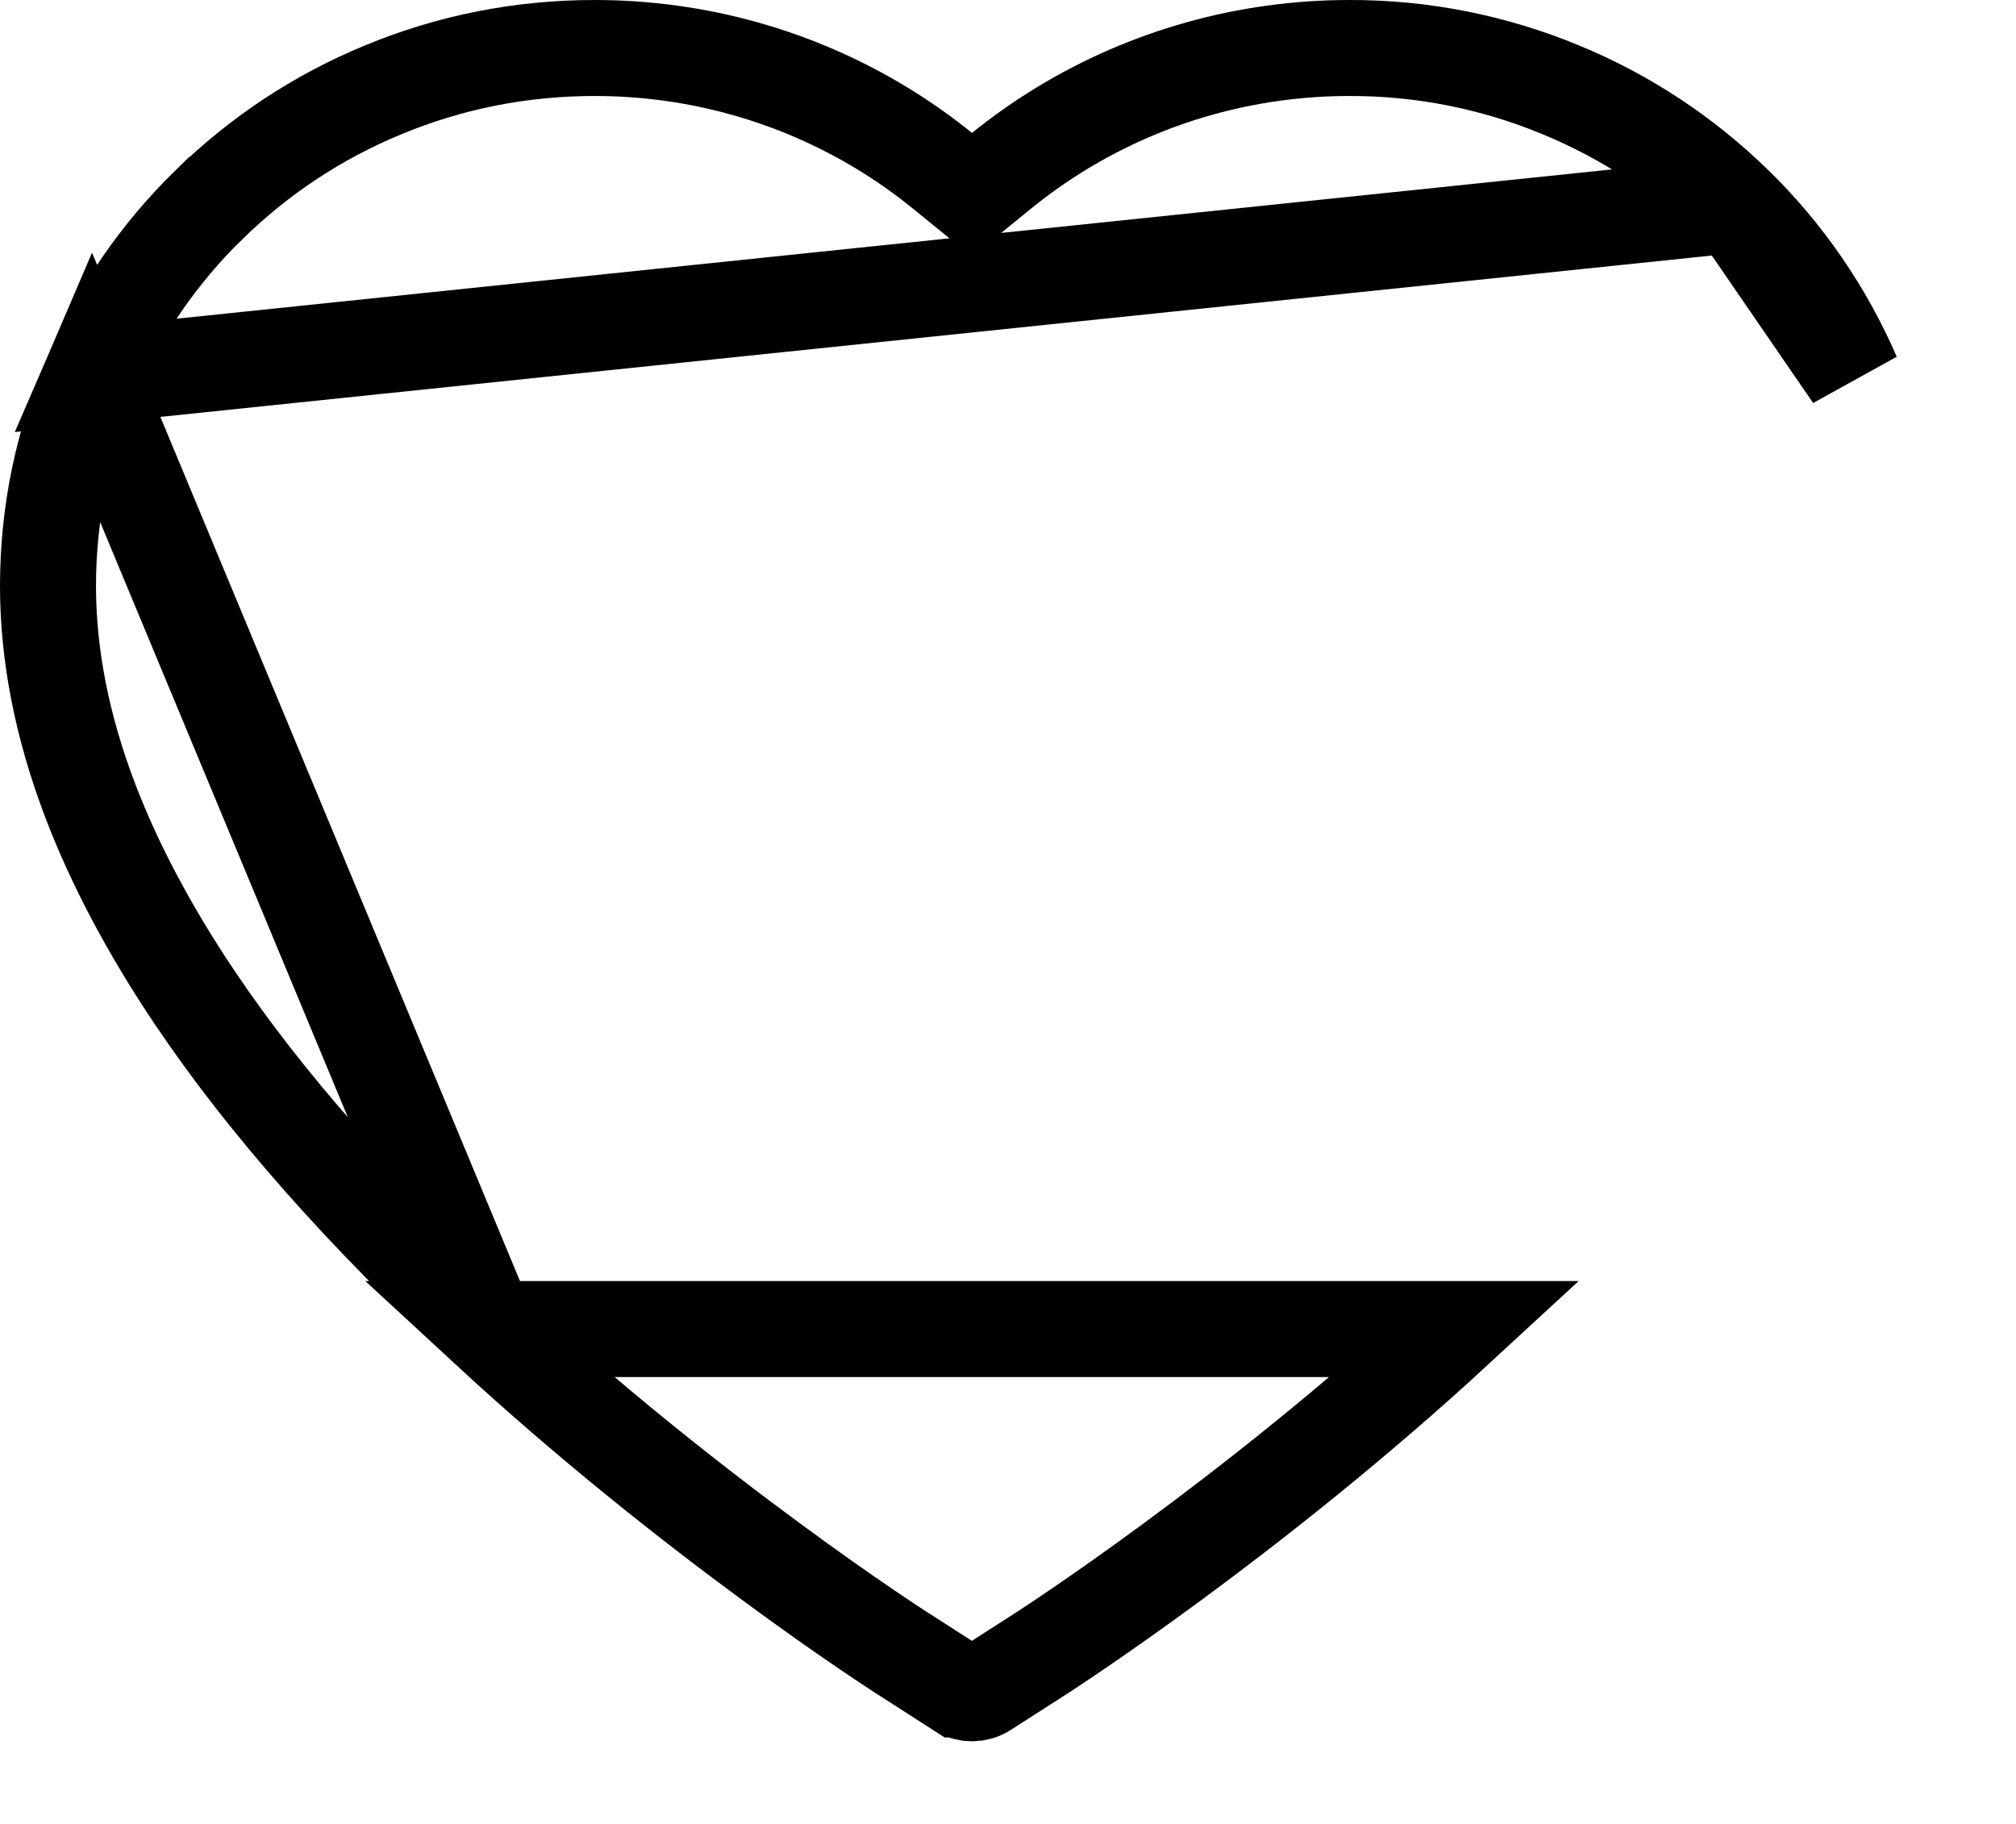 <svg width="21" height="19" viewBox="0 0 21 19" fill="none" xmlns="http://www.w3.org/2000/svg">
<path d="M18.075 2.134L18.074 2.134C17.553 1.623 16.939 1.217 16.264 0.938L16.264 0.938C15.564 0.647 14.814 0.498 14.057 0.5L14.056 0.5C12.992 0.5 11.954 0.791 11.053 1.341L11.053 1.341C10.838 1.472 10.633 1.617 10.44 1.773L10.125 2.029L9.81 1.773C9.617 1.617 9.412 1.472 9.197 1.341L9.197 1.341C8.296 0.791 7.259 0.5 6.195 0.5C5.427 0.5 4.686 0.647 3.986 0.938L3.986 0.938C3.309 1.218 2.7 1.621 2.176 2.134L2.175 2.134C1.655 2.642 1.239 3.247 0.951 3.915L18.075 2.134ZM18.075 2.134C18.595 2.643 19.01 3.248 19.299 3.915L18.075 2.134ZM5.083 13.845L5.083 13.845C6.153 14.834 7.22 15.671 8.032 16.268C8.437 16.567 8.778 16.805 9.022 16.971C9.144 17.054 9.242 17.119 9.312 17.165C9.347 17.188 9.374 17.206 9.394 17.219L9.418 17.234C9.423 17.237 9.425 17.238 9.426 17.239C9.426 17.239 9.426 17.239 9.426 17.239L9.434 17.244L9.434 17.244L9.988 17.6C9.989 17.6 9.989 17.6 9.989 17.6C10.071 17.652 10.177 17.652 10.259 17.6C10.259 17.6 10.259 17.6 10.259 17.6L10.814 17.244L10.814 17.244C10.895 17.192 13.019 15.825 15.165 13.845L5.083 13.845ZM5.083 13.845C3.791 12.652 2.762 11.486 2.021 10.381C1.553 9.683 1.192 8.999 0.943 8.348C0.645 7.57 0.5 6.817 0.5 6.105C0.5 5.346 0.652 4.61 0.951 3.915L5.083 13.845Z" stroke="black"/>
</svg>
